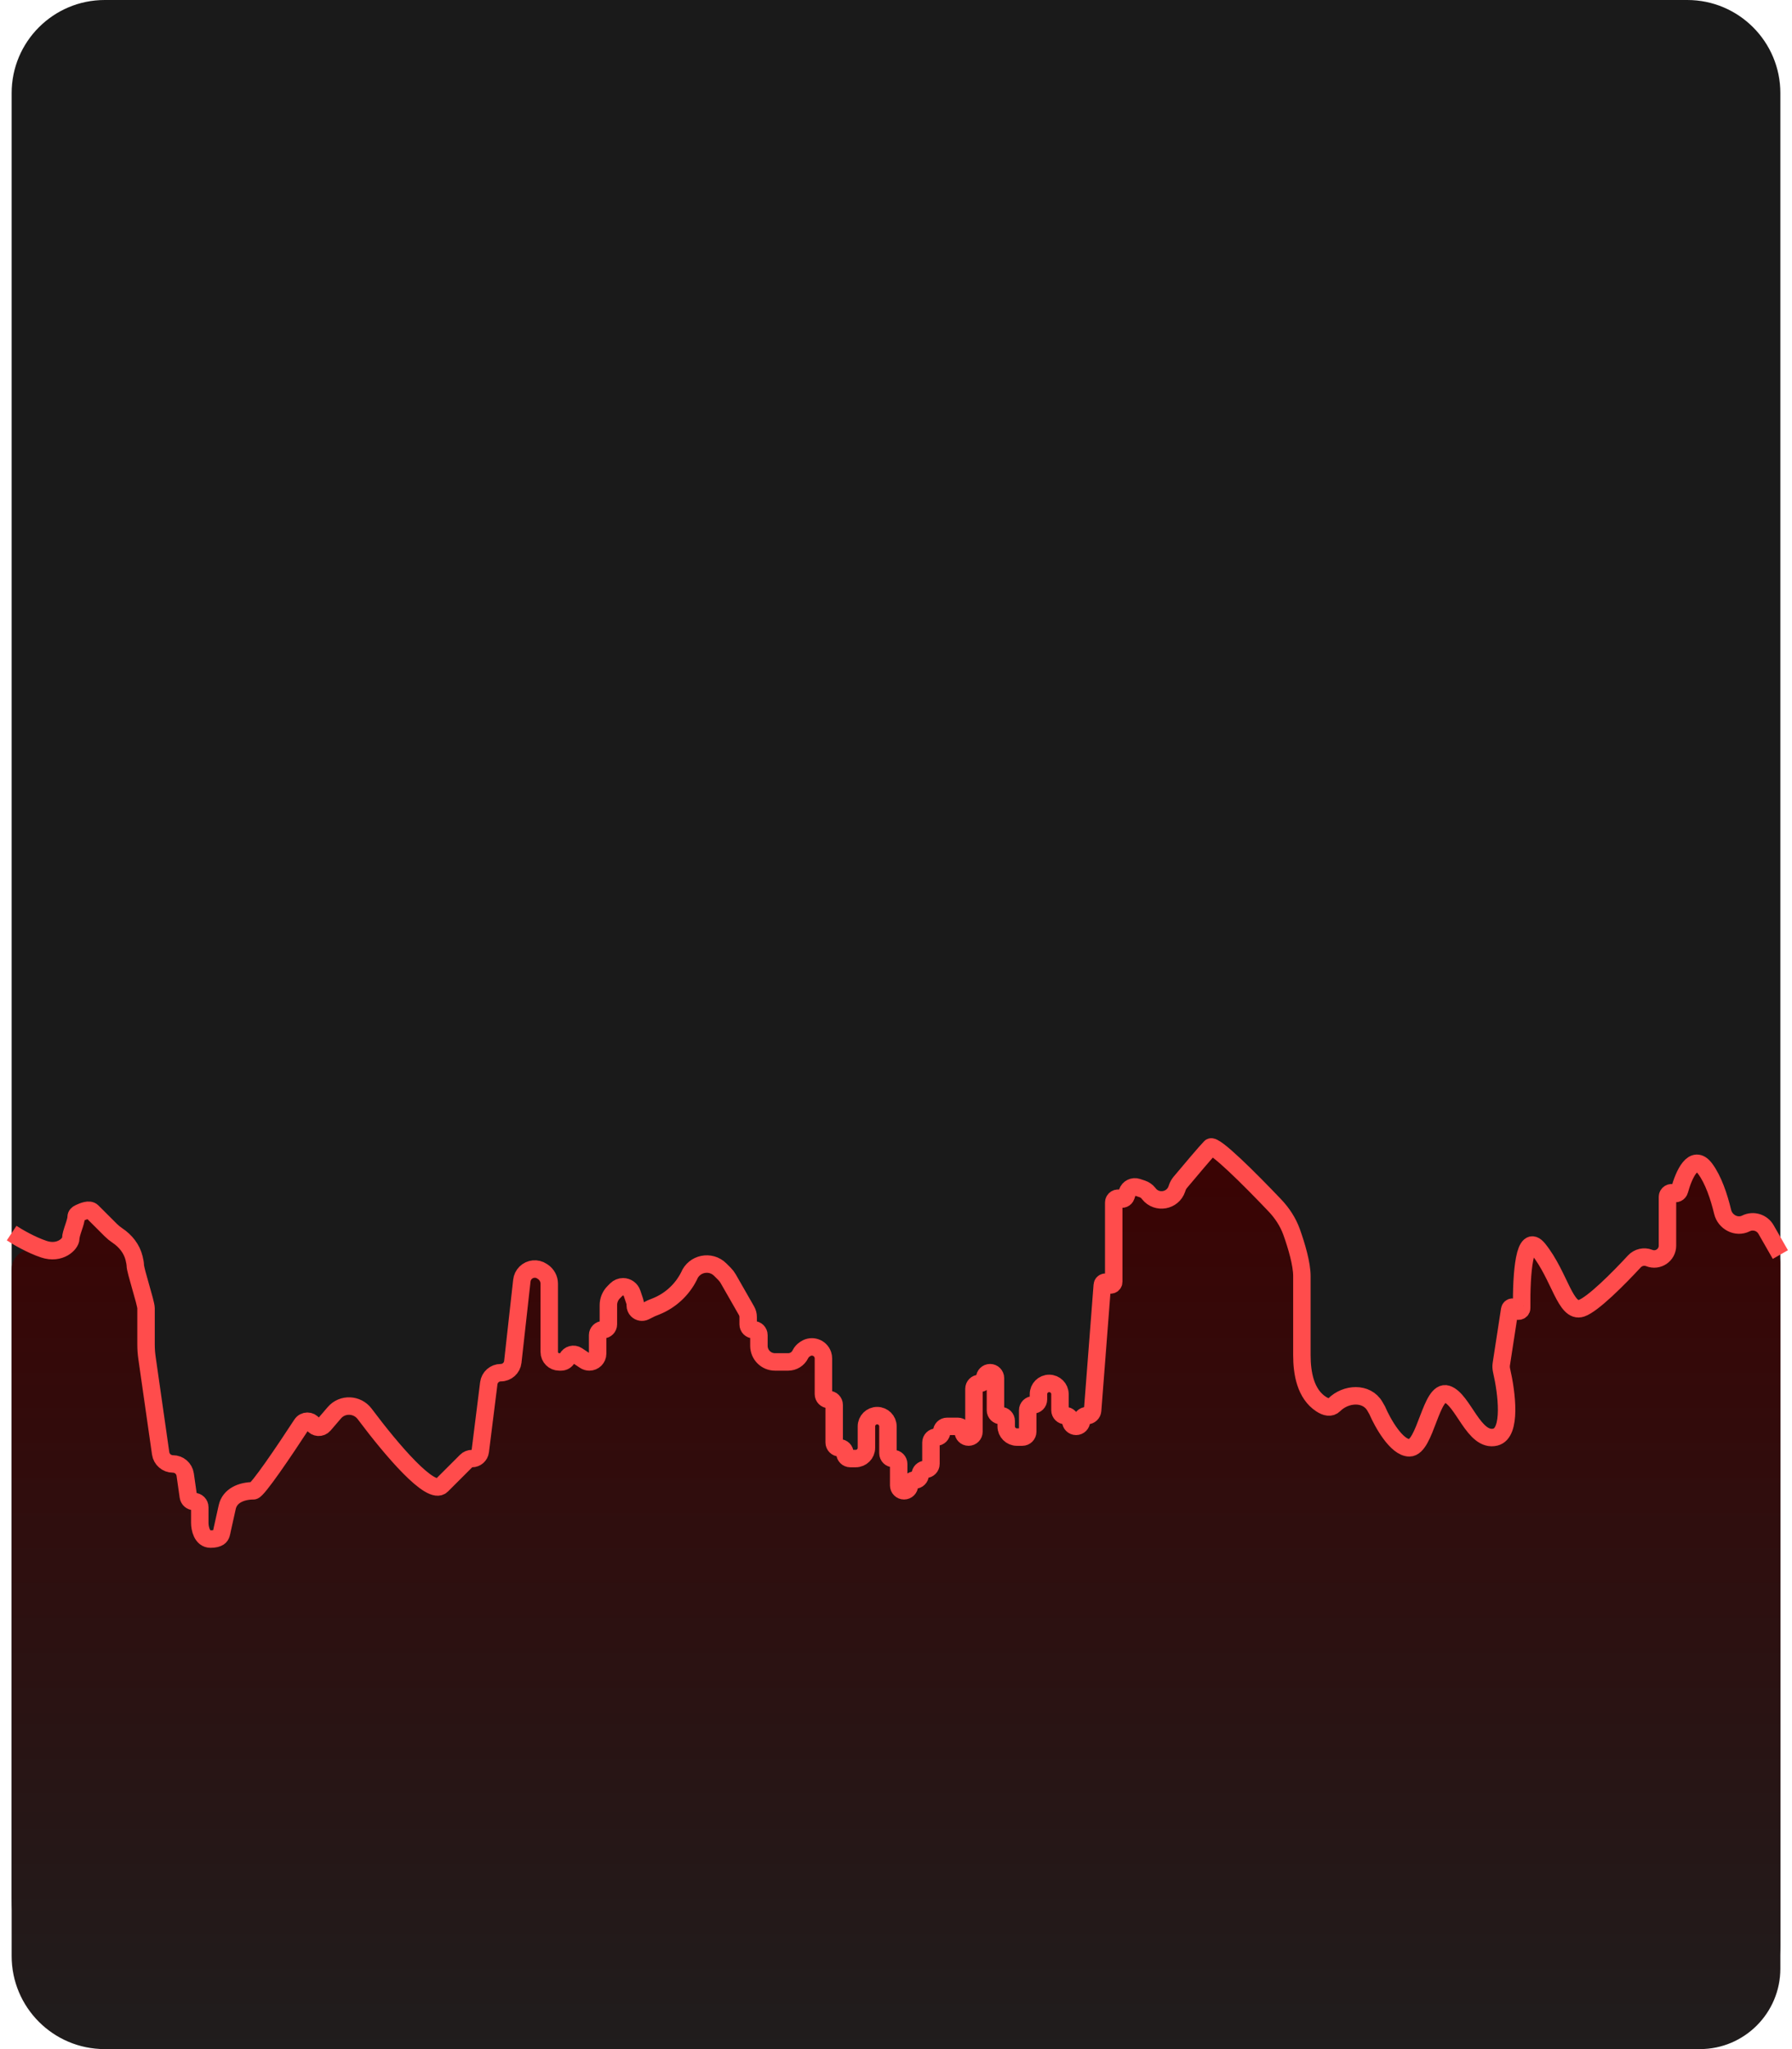 <svg width="154" height="176" viewBox="0 0 154 176" fill="none" xmlns="http://www.w3.org/2000/svg">
<path d="M1 8C1 3.582 4.582 0 9 0H145C149.418 0 153 3.582 153 8V167C153 171.971 148.971 176 144 176H14C6.82 176 1 170.18 1 163V8Z" fill="#1A1A1A"/>
<path d="M6.082 106.373C6.082 106.834 5.158 107.757 3.772 107.296C2.512 106.876 1 107.69 1 109.018V168C1 172.418 4.582 176 9 176H146.083C149.903 176 153 172.903 153 169.083V108.574C153 108.038 152.86 107.512 152.594 107.047L151.769 105.606C151.423 105.002 150.665 104.772 150.041 105.083C149.23 105.488 148.25 104.97 148.039 104.089C147.734 102.812 147.239 101.32 146.532 100.379C145.534 99.051 144.711 100.859 144.332 102.242C144.271 102.466 144.021 102.584 143.814 102.481C143.577 102.362 143.298 102.535 143.298 102.8V106.992C143.298 107.8 142.482 108.353 141.732 108.053C141.285 107.875 140.776 107.996 140.45 108.349C139.083 109.828 136.873 112.046 135.906 112.368C134.52 112.829 134.058 109.601 132.21 107.296C130.998 105.784 130.738 109.329 130.768 112.35C130.771 112.647 130.328 112.726 130.234 112.445C130.149 112.191 129.78 112.222 129.739 112.487L129.019 117.16C128.99 117.344 128.999 117.531 129.042 117.713C129.486 119.633 129.922 123.083 128.514 123.434C126.666 123.895 125.742 120.206 124.356 119.745C122.97 119.284 122.508 124.356 121.122 124.356C120.013 124.356 118.812 122.204 118.35 121.128L118.16 120.798C117.45 119.558 115.664 119.658 114.653 120.667C114.354 120.966 113.944 120.872 113.521 120.593C112.201 119.722 111.881 117.979 111.881 116.398V109.601C111.881 108.569 111.429 107.025 110.999 105.822C110.69 104.957 110.178 104.184 109.544 103.519C107.416 101.284 104.345 98.217 104.027 98.534C103.684 98.877 102.248 100.576 101.43 101.554C101.314 101.692 101.226 101.85 101.169 102.02L101.138 102.115C100.79 103.156 99.426 103.4 98.739 102.543L98.692 102.483C98.556 102.314 98.374 102.187 98.167 102.118L97.74 101.976C97.385 101.858 97.001 102.05 96.883 102.405L96.771 102.738C96.7 102.953 96.454 103.055 96.251 102.954C96.003 102.83 95.711 103.01 95.711 103.287V110.098C95.711 110.364 95.367 110.468 95.219 110.247C95.077 110.035 94.747 110.121 94.728 110.376L93.897 121.147C93.878 121.397 93.67 121.59 93.419 121.59H93.4C93.146 121.59 92.939 121.796 92.939 122.051C92.939 122.305 92.732 122.512 92.477 122.512C92.222 122.512 92.015 122.305 92.015 122.051C92.015 121.796 91.808 121.59 91.553 121.59C91.299 121.59 91.091 121.383 91.091 121.128V119.747C91.091 119.237 90.677 118.823 90.166 118.823C89.657 118.823 89.243 119.236 89.243 119.745V120.205C89.243 120.461 89.036 120.667 88.781 120.667C88.526 120.667 88.319 120.874 88.319 121.128V122.972C88.319 123.227 88.112 123.434 87.857 123.434H87.393C86.884 123.434 86.471 123.021 86.471 122.512V122.052C86.471 121.796 86.264 121.59 86.009 121.59C85.754 121.59 85.547 121.383 85.547 121.128V119.745V118.823V118.363C85.547 118.108 85.34 117.901 85.085 117.901C84.83 117.901 84.623 118.107 84.623 118.362C84.623 118.617 84.416 118.823 84.162 118.823C83.906 118.823 83.699 119.03 83.699 119.285V120.206V120.667V121.59V122.512V122.972C83.699 123.227 83.492 123.434 83.237 123.434C82.982 123.434 82.775 123.228 82.775 122.973C82.775 122.718 82.569 122.512 82.314 122.512H81.851H81.388C81.133 122.512 80.927 122.718 80.927 122.973C80.927 123.228 80.72 123.434 80.466 123.434C80.21 123.434 80.003 123.641 80.003 123.896V124.356V125.278V125.739C80.003 125.994 79.796 126.201 79.541 126.201C79.286 126.201 79.079 126.407 79.079 126.662C79.079 126.916 78.872 127.123 78.617 127.123C78.362 127.123 78.155 127.329 78.155 127.584C78.155 127.839 77.948 128.045 77.693 128.045C77.438 128.045 77.231 127.839 77.231 127.584V125.74C77.231 125.485 77.024 125.278 76.769 125.278C76.514 125.278 76.307 125.072 76.307 124.816V122.514C76.307 122.003 75.893 121.59 75.383 121.59C74.873 121.59 74.459 122.003 74.459 122.514V122.973V123.434V124.356C74.459 124.866 74.044 125.278 73.535 125.278H73.072C72.817 125.278 72.611 125.072 72.611 124.817C72.611 124.563 72.404 124.356 72.149 124.356C71.894 124.356 71.687 124.149 71.687 123.894V120.668C71.687 120.413 71.48 120.206 71.225 120.206C70.97 120.206 70.763 119.999 70.763 119.744V116.679C70.763 116.572 70.746 116.466 70.712 116.364C70.505 115.744 69.765 115.491 69.221 115.853L69.149 115.901C68.996 116.003 68.871 116.143 68.789 116.308L68.776 116.334C68.578 116.729 68.174 116.979 67.732 116.979H66.602C65.838 116.979 65.219 116.359 65.219 115.595V114.674C65.219 114.419 65.012 114.212 64.757 114.212C64.502 114.212 64.295 114.005 64.295 113.75V113.119C64.295 112.929 64.245 112.742 64.15 112.576L62.579 109.831C62.491 109.678 62.384 109.538 62.259 109.413L61.895 109.05C61.062 108.219 59.651 108.509 59.213 109.601C58.617 110.789 57.607 111.717 56.373 112.21L55.979 112.368L55.425 112.644C55.204 112.754 54.937 112.711 54.762 112.536C54.654 112.428 54.593 112.282 54.593 112.129V112.036C54.593 111.95 54.579 111.865 54.552 111.783L54.317 111.08C54.206 110.747 53.894 110.523 53.544 110.523C53.328 110.523 53.121 110.609 52.968 110.761L52.745 110.984C52.449 111.279 52.283 111.68 52.283 112.099V113.75C52.283 114.005 52.076 114.212 51.821 114.212C51.566 114.212 51.359 114.419 51.359 114.674V116.269C51.359 116.661 51.041 116.979 50.649 116.979C50.509 116.979 50.373 116.937 50.256 116.86L49.604 116.426C49.309 116.23 48.909 116.336 48.75 116.653C48.65 116.852 48.446 116.979 48.222 116.979H48.057C47.584 116.979 47.201 116.595 47.201 116.122V110.26C47.201 109.848 46.995 109.464 46.652 109.236L46.575 109.185C46.133 108.89 45.544 108.949 45.168 109.324C44.989 109.503 44.875 109.738 44.847 109.991L44.069 116.976C44.011 117.503 43.566 117.901 43.036 117.901C42.512 117.901 42.07 118.291 42.005 118.811L41.273 124.654C41.228 125.011 40.925 125.278 40.565 125.278C40.377 125.278 40.196 125.353 40.062 125.486L37.961 127.584C37.034 128.509 33.678 124.562 31.341 121.445C30.702 120.592 29.431 120.531 28.737 121.34L27.837 122.388C27.584 122.682 27.121 122.654 26.906 122.332C26.672 121.981 26.156 121.984 25.925 122.337C24.446 124.604 22.121 128.045 21.79 128.045C20.769 128.045 19.749 128.45 19.527 129.447L19.102 131.359C19.046 131.608 19.025 131.902 18.809 132.038C18.669 132.126 18.443 132.195 18.094 132.195C17.355 132.195 17.17 131.273 17.17 130.812V129.462C17.17 129.189 16.949 128.967 16.675 128.967C16.429 128.967 16.22 128.786 16.185 128.542L15.915 126.654C15.84 126.129 15.39 125.74 14.86 125.74C14.33 125.74 13.88 125.35 13.805 124.825L12.631 116.62C12.577 116.245 12.55 115.866 12.55 115.487V112.368C12.55 111.906 11.626 109.14 11.626 108.679C11.626 108.544 11.585 108.323 11.525 108.075C11.33 107.26 10.786 106.582 10.088 106.118C9.882 105.981 9.69 105.824 9.515 105.649L7.93 104.068C7.67 103.808 7.153 104.038 6.817 104.19C6.661 104.26 6.544 104.369 6.544 104.529C6.544 104.99 6.082 105.912 6.082 106.373Z" fill="url(#paint0_linear_3776_59974)"/>
<path d="M1 105.912C1.462 106.22 2.663 106.927 3.772 107.296C5.158 107.757 6.082 106.834 6.082 106.373C6.082 105.912 6.544 104.99 6.544 104.529C6.544 104.369 6.661 104.26 6.817 104.19C7.153 104.038 7.67 103.808 7.93 104.068V104.068C8.24 104.377 9.003 105.139 9.515 105.649C9.69 105.824 9.882 105.981 10.088 106.118V106.118C10.786 106.582 11.33 107.26 11.525 108.075C11.585 108.323 11.626 108.544 11.626 108.679C11.626 109.14 12.55 111.906 12.55 112.368C12.55 112.68 12.55 114.333 12.55 115.487C12.55 115.866 12.577 116.245 12.631 116.62L13.805 124.825C13.88 125.35 14.33 125.74 14.86 125.74V125.74C15.39 125.74 15.84 126.129 15.915 126.654L16.185 128.542C16.22 128.786 16.429 128.967 16.675 128.967V128.967C16.949 128.967 17.17 129.189 17.17 129.462V130.812C17.17 131.273 17.355 132.195 18.094 132.195C18.443 132.195 18.669 132.126 18.809 132.038C19.025 131.902 19.046 131.608 19.102 131.359L19.527 129.447C19.749 128.45 20.769 128.045 21.79 128.045V128.045C22.121 128.045 24.446 124.604 25.925 122.337C26.156 121.984 26.672 121.981 26.906 122.332V122.332C27.121 122.654 27.584 122.682 27.837 122.388L28.737 121.34C29.431 120.531 30.702 120.592 31.341 121.445C33.678 124.562 37.034 128.509 37.961 127.584C38.879 126.667 39.65 125.898 40.062 125.486C40.196 125.353 40.377 125.278 40.565 125.278V125.278C40.925 125.278 41.228 125.011 41.273 124.654L42.005 118.811C42.07 118.291 42.512 117.901 43.036 117.901V117.901C43.566 117.901 44.011 117.503 44.069 116.976L44.847 109.991C44.875 109.738 44.989 109.503 45.168 109.324V109.324C45.544 108.949 46.133 108.89 46.575 109.185L46.652 109.236C46.995 109.464 47.201 109.848 47.201 110.26V116.122C47.201 116.595 47.584 116.979 48.057 116.979H48.222C48.446 116.979 48.65 116.852 48.75 116.653V116.653C48.909 116.336 49.309 116.23 49.604 116.426L50.256 116.86C50.373 116.937 50.509 116.979 50.649 116.979V116.979C51.041 116.979 51.359 116.661 51.359 116.269V114.674C51.359 114.419 51.566 114.212 51.821 114.212V114.212C52.076 114.212 52.283 114.005 52.283 113.75V112.099C52.283 111.68 52.449 111.279 52.745 110.984L52.968 110.761C53.121 110.609 53.328 110.523 53.544 110.523V110.523C53.894 110.523 54.206 110.747 54.317 111.08L54.552 111.783C54.579 111.865 54.593 111.95 54.593 112.036V112.129C54.593 112.282 54.654 112.428 54.762 112.536V112.536C54.937 112.711 55.204 112.754 55.425 112.644L55.979 112.368L56.373 112.21C57.607 111.717 58.617 110.789 59.213 109.601V109.601V109.601C59.651 108.509 61.062 108.219 61.895 109.05L62.259 109.413C62.384 109.538 62.491 109.678 62.579 109.831L64.15 112.576C64.245 112.742 64.295 112.929 64.295 113.119V113.75C64.295 114.005 64.502 114.212 64.757 114.212V114.212C65.012 114.212 65.219 114.419 65.219 114.674V115.595C65.219 116.359 65.838 116.979 66.602 116.979H67.732C68.174 116.979 68.578 116.729 68.776 116.334L68.789 116.308C68.871 116.143 68.996 116.003 69.149 115.901L69.221 115.853C69.765 115.491 70.505 115.744 70.712 116.364V116.364C70.746 116.466 70.763 116.572 70.763 116.679V119.744C70.763 119.999 70.97 120.206 71.225 120.206V120.206C71.48 120.206 71.687 120.413 71.687 120.668V123.894C71.687 124.149 71.894 124.356 72.149 124.356V124.356C72.404 124.356 72.611 124.563 72.611 124.817V124.817C72.611 125.072 72.817 125.278 73.072 125.278H73.535V125.278C74.044 125.278 74.459 124.866 74.459 124.356V124.356V123.434V122.973V122.514C74.459 122.003 74.873 121.59 75.383 121.59V121.59V121.59C75.893 121.59 76.307 122.003 76.307 122.514V124.816C76.307 125.072 76.514 125.278 76.769 125.278V125.278C77.024 125.278 77.231 125.485 77.231 125.74V125.74V127.584V127.584C77.231 127.839 77.438 128.045 77.693 128.045V128.045C77.948 128.045 78.155 127.839 78.155 127.584V127.584C78.155 127.329 78.362 127.123 78.617 127.123V127.123C78.872 127.123 79.079 126.916 79.079 126.662V126.662C79.079 126.407 79.286 126.201 79.541 126.201V126.201C79.796 126.201 80.003 125.994 80.003 125.739V125.278V124.356V123.896C80.003 123.641 80.21 123.434 80.466 123.434V123.434C80.72 123.434 80.927 123.228 80.927 122.973V122.973C80.927 122.718 81.133 122.512 81.388 122.512H81.851H82.314C82.569 122.512 82.775 122.718 82.775 122.973V122.973C82.775 123.228 82.982 123.434 83.237 123.434V123.434C83.492 123.434 83.699 123.227 83.699 122.972V122.512V121.59V120.667V120.206V119.285C83.699 119.03 83.906 118.823 84.162 118.823V118.823C84.416 118.823 84.623 118.617 84.623 118.362V118.362C84.623 118.107 84.83 117.901 85.085 117.901V117.901C85.34 117.901 85.547 118.108 85.547 118.363V118.823V119.745V121.128C85.547 121.383 85.754 121.59 86.009 121.59V121.59C86.264 121.59 86.471 121.796 86.471 122.052V122.512V122.512C86.471 123.021 86.884 123.434 87.393 123.434H87.857V123.434C88.112 123.434 88.319 123.227 88.319 122.972V121.128V121.128C88.319 120.874 88.526 120.667 88.781 120.667V120.667C89.036 120.667 89.243 120.461 89.243 120.205V119.745C89.243 119.236 89.657 118.823 90.166 118.823V118.823C90.677 118.823 91.091 119.237 91.091 119.747V121.128V121.128C91.091 121.383 91.299 121.59 91.553 121.59V121.59C91.808 121.59 92.015 121.796 92.015 122.051V122.051C92.015 122.305 92.222 122.512 92.477 122.512V122.512C92.732 122.512 92.939 122.305 92.939 122.051V122.051C92.939 121.796 93.146 121.59 93.4 121.59H93.419C93.67 121.59 93.878 121.397 93.897 121.147L94.728 110.376C94.747 110.121 95.077 110.035 95.219 110.247V110.247C95.367 110.468 95.711 110.364 95.711 110.098V103.287C95.711 103.01 96.003 102.83 96.251 102.954V102.954C96.454 103.055 96.7 102.953 96.771 102.738L96.883 102.405C97.001 102.05 97.385 101.858 97.74 101.976L98.167 102.118C98.374 102.187 98.556 102.314 98.692 102.483L98.739 102.543C99.426 103.4 100.79 103.156 101.138 102.115L101.169 102.02C101.226 101.85 101.314 101.692 101.43 101.554C102.248 100.576 103.684 98.877 104.027 98.534C104.345 98.217 107.416 101.284 109.544 103.519C110.178 104.184 110.69 104.957 110.999 105.822C111.429 107.025 111.881 108.569 111.881 109.601C111.881 110.686 111.881 113.831 111.881 116.398C111.881 117.979 112.201 119.722 113.521 120.593C113.944 120.872 114.354 120.966 114.653 120.667V120.667C115.664 119.658 117.45 119.558 118.16 120.798L118.35 121.128C118.812 122.204 120.013 124.356 121.122 124.356C122.508 124.356 122.97 119.284 124.356 119.745C125.742 120.206 126.666 123.895 128.514 123.434C129.922 123.083 129.486 119.633 129.042 117.713C129 117.531 128.99 117.344 129.019 117.16L129.739 112.487C129.78 112.222 130.149 112.191 130.233 112.445V112.445C130.328 112.726 130.771 112.647 130.768 112.35C130.738 109.329 130.998 105.784 132.21 107.296C134.058 109.601 134.52 112.829 135.906 112.368C136.873 112.046 139.083 109.828 140.45 108.349C140.776 107.996 141.285 107.875 141.732 108.053V108.053C142.482 108.353 143.298 107.8 143.298 106.992V102.8C143.298 102.535 143.577 102.362 143.814 102.481V102.481C144.021 102.584 144.271 102.466 144.332 102.242C144.711 100.859 145.534 99.051 146.532 100.379C147.239 101.32 147.734 102.812 148.039 104.089C148.25 104.97 149.23 105.488 150.041 105.083V105.083C150.665 104.772 151.423 105.002 151.769 105.606L153 107.756" stroke="#FF4C4C" stroke-width="1.5"/>
<defs>
<linearGradient id="paint0_linear_3776_59974" x1="77" y1="89.29" x2="77" y2="179.666" gradientUnits="userSpaceOnUse">
<stop stop-color="#3E0000"/>
<stop offset="1" stop-color="#1E1E1E"/>
</linearGradient>
</defs>
</svg>
